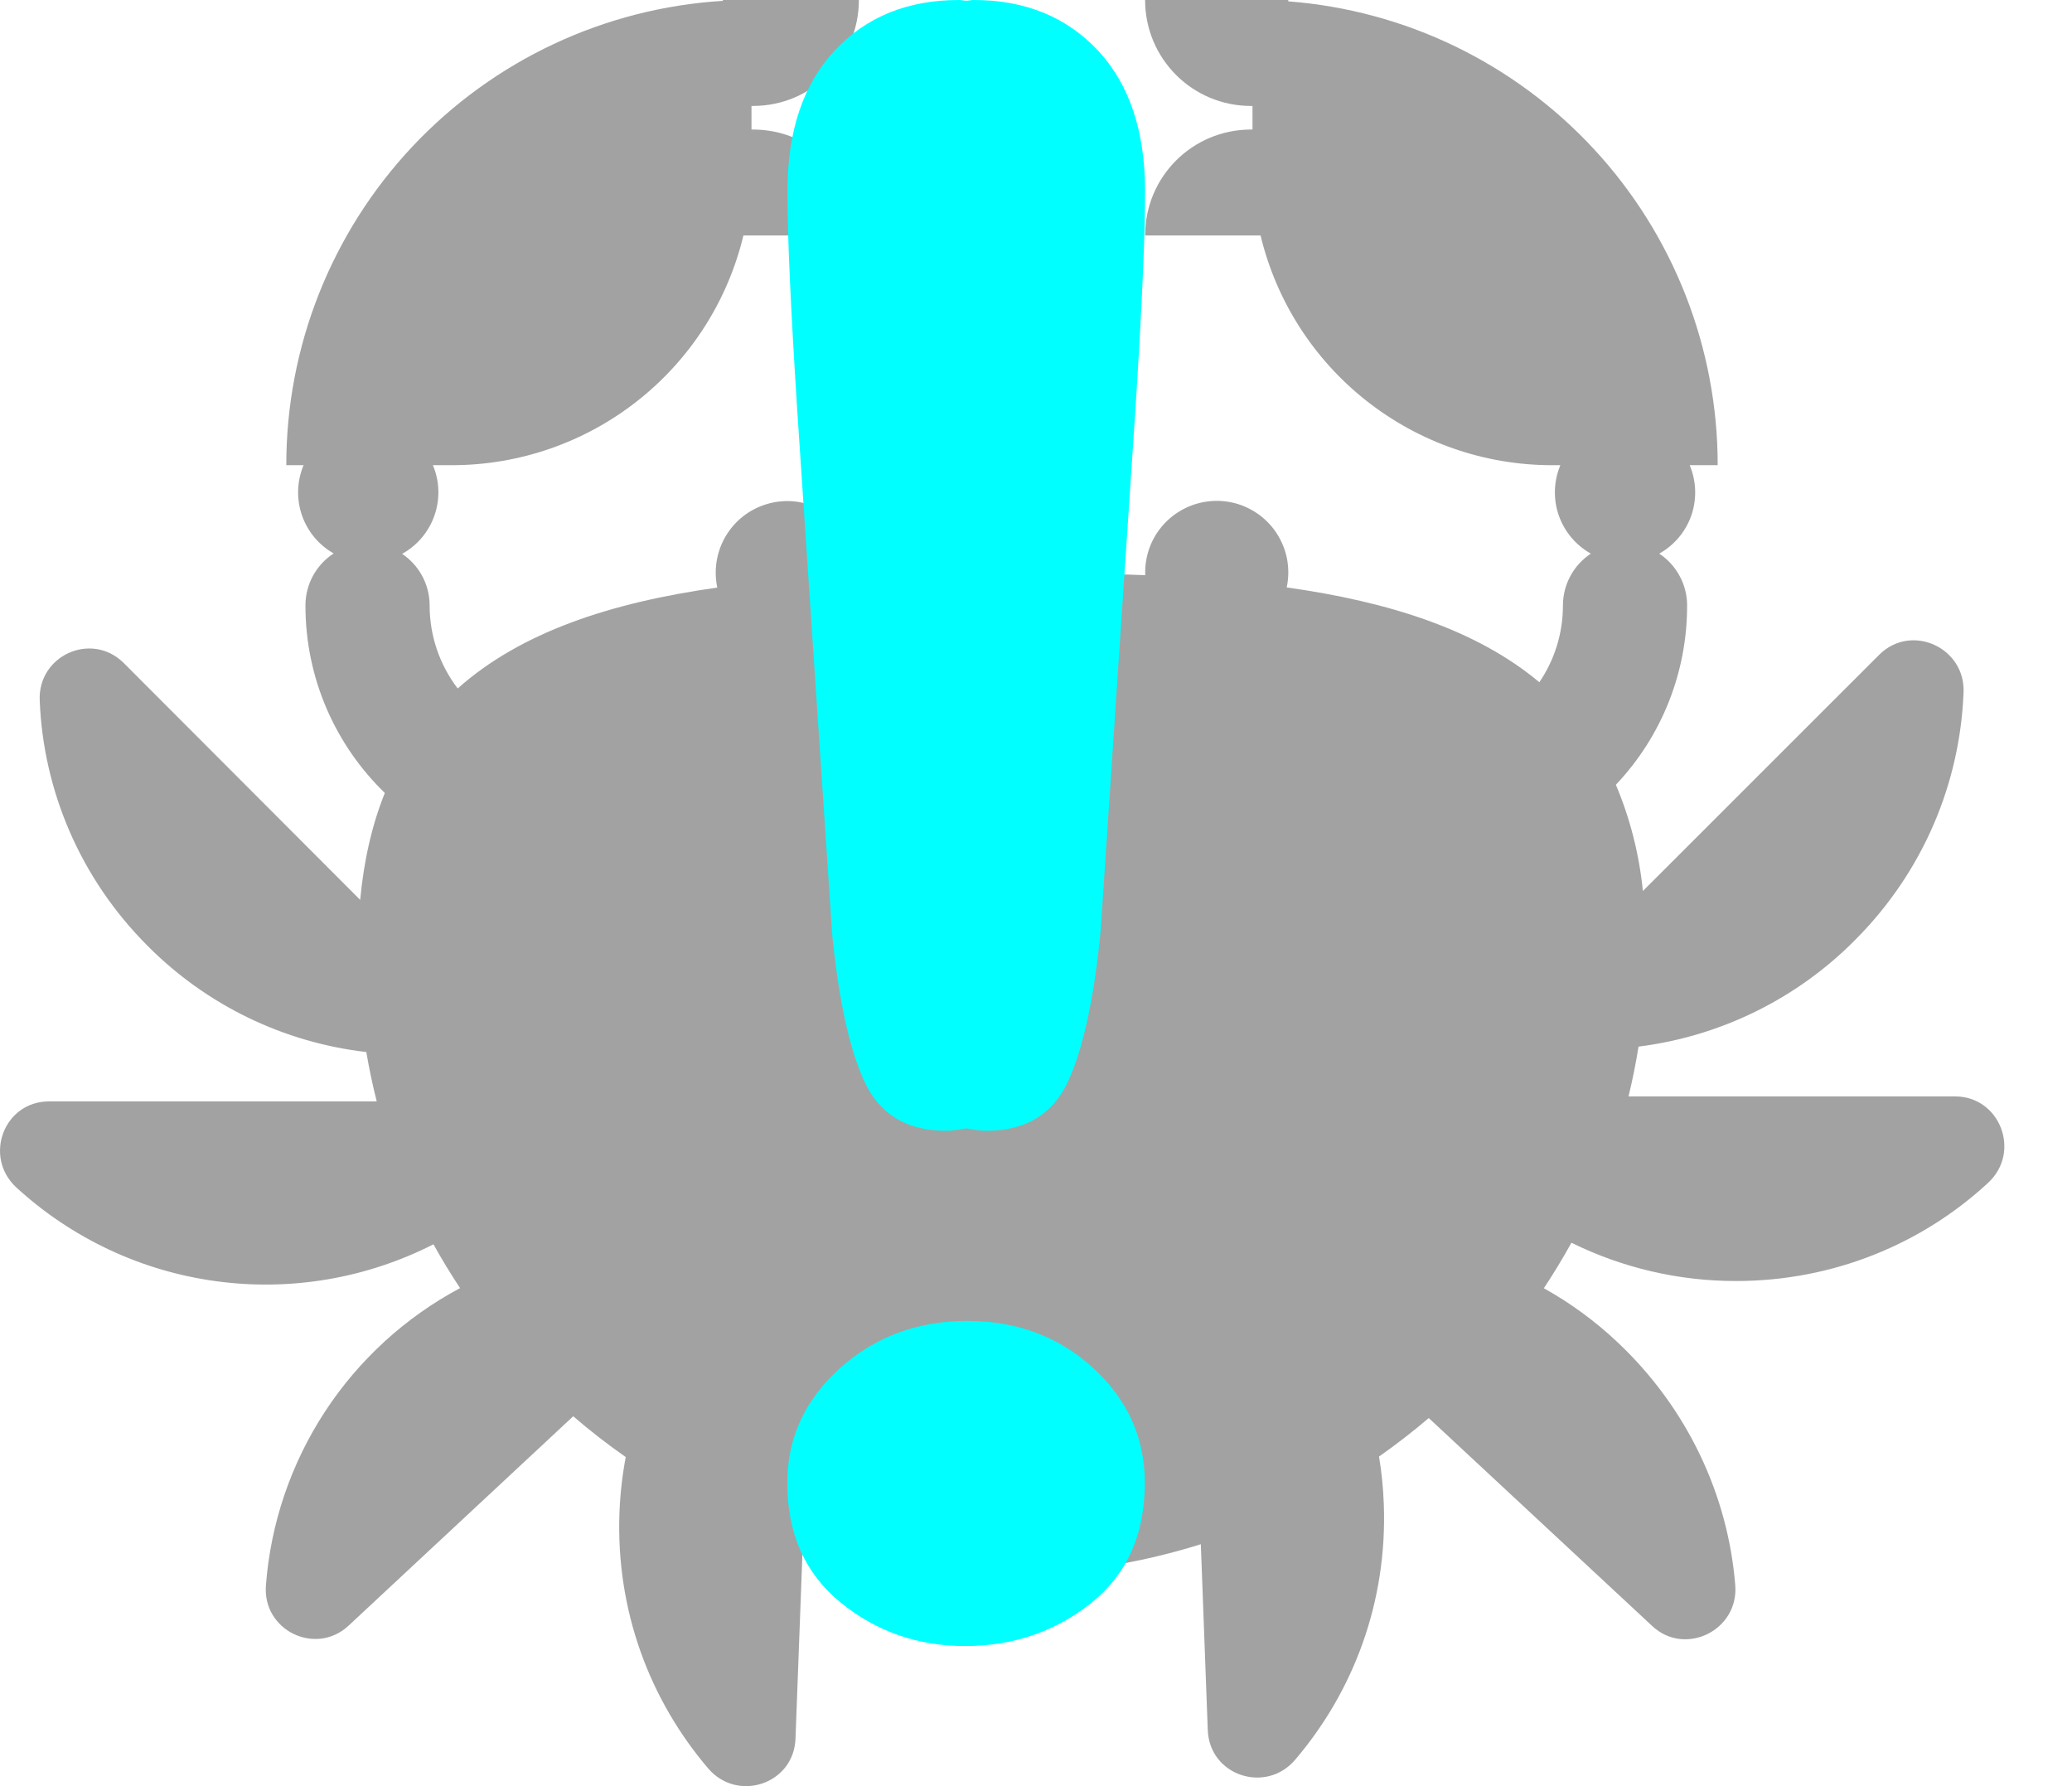 <svg width="29" height="25" viewBox="0 0 29 25" fill="none" xmlns="http://www.w3.org/2000/svg">
<path d="M10.518 1.483H10.538C11.36 1.483 12.021 0.821 12.021 0H10.117V0.012C8.463 0.113 6.909 0.842 5.773 2.05C4.638 3.258 4.006 4.853 4.007 6.511H4.249C4.156 6.733 4.147 6.981 4.225 7.209C4.302 7.436 4.461 7.628 4.67 7.746C4.549 7.825 4.449 7.933 4.38 8.06C4.311 8.187 4.275 8.33 4.275 8.474C4.275 9.506 4.702 10.435 5.386 11.099C5.211 11.534 5.094 12.03 5.041 12.595L1.728 9.276C1.277 8.835 0.526 9.176 0.556 9.807C0.606 11.059 1.117 12.291 2.069 13.242C2.891 14.069 3.969 14.591 5.127 14.725C5.167 14.959 5.215 15.19 5.273 15.416H0.686C0.055 15.416 -0.235 16.188 0.226 16.618C1.002 17.331 1.977 17.79 3.021 17.932C4.065 18.075 5.128 17.894 6.067 17.416C6.183 17.626 6.307 17.829 6.439 18.029C5.673 18.438 5.022 19.033 4.547 19.76C4.072 20.487 3.788 21.322 3.722 22.188C3.671 22.819 4.413 23.179 4.873 22.759L8.023 19.823C8.257 20.025 8.503 20.216 8.758 20.394C8.709 20.652 8.68 20.913 8.67 21.176C8.62 22.538 9.091 23.79 9.912 24.752C10.323 25.233 11.114 24.972 11.134 24.331L11.236 21.613C12.139 21.895 13.079 22.039 14.024 22.037C14.968 22.039 15.906 21.896 16.807 21.614L16.904 24.211C16.924 24.852 17.715 25.113 18.126 24.632C18.947 23.67 19.418 22.418 19.368 21.056C19.36 20.831 19.338 20.608 19.301 20.387C19.541 20.218 19.775 20.038 19.997 19.848L23.125 22.759C23.585 23.189 24.337 22.819 24.287 22.188C24.186 20.936 23.625 19.713 22.634 18.782C22.324 18.49 21.98 18.238 21.608 18.031C21.745 17.824 21.874 17.611 21.994 17.394C22.71 17.747 23.498 17.931 24.297 17.93C25.66 17.93 26.902 17.41 27.823 16.558C28.294 16.127 27.994 15.346 27.363 15.346H22.793C22.849 15.116 22.896 14.883 22.933 14.649C24.079 14.505 25.145 13.982 25.959 13.162C26.921 12.201 27.432 10.959 27.482 9.696C27.512 9.065 26.751 8.715 26.3 9.166L22.994 12.471C22.943 11.959 22.816 11.458 22.616 10.984C23.258 10.306 23.615 9.408 23.613 8.474C23.613 8.331 23.578 8.189 23.509 8.063C23.441 7.936 23.343 7.828 23.223 7.749C23.434 7.631 23.594 7.44 23.673 7.212C23.751 6.983 23.743 6.734 23.649 6.511H24.041C24.042 4.871 23.423 3.29 22.309 2.087C21.195 0.883 19.666 0.144 18.031 0.019V0H16.027C16.027 0.821 16.689 1.483 17.51 1.483H17.53V1.813H17.51C16.689 1.813 16.027 2.474 16.027 3.296H17.643C17.863 4.212 18.385 5.027 19.125 5.61C19.865 6.193 20.779 6.511 21.721 6.511H21.839C21.746 6.734 21.737 6.983 21.816 7.212C21.895 7.44 22.055 7.631 22.266 7.749C22.146 7.828 22.047 7.936 21.979 8.063C21.911 8.189 21.875 8.331 21.875 8.474C21.875 8.873 21.753 9.243 21.545 9.549C20.666 8.814 19.446 8.424 18.009 8.222C18.039 8.083 18.038 7.939 18.009 7.8C17.979 7.662 17.919 7.531 17.835 7.416C17.75 7.302 17.643 7.207 17.519 7.138C17.395 7.068 17.257 7.026 17.116 7.014C16.974 7.002 16.832 7.02 16.698 7.067C16.564 7.114 16.441 7.189 16.338 7.287C16.235 7.385 16.154 7.504 16.101 7.635C16.048 7.767 16.023 7.909 16.029 8.051C15.361 8.024 14.692 8.011 14.024 8.014C13.335 8.014 12.665 8.024 12.021 8.051V8.014C12.02 7.873 11.991 7.735 11.934 7.606C11.876 7.478 11.793 7.364 11.688 7.27C11.584 7.176 11.461 7.105 11.327 7.062C11.194 7.019 11.053 7.004 10.913 7.019C10.774 7.034 10.639 7.078 10.517 7.148C10.396 7.218 10.29 7.313 10.208 7.427C10.126 7.541 10.068 7.67 10.039 7.808C10.01 7.945 10.01 8.087 10.039 8.224C8.549 8.434 7.292 8.847 6.406 9.636C6.151 9.303 6.013 8.894 6.013 8.474C6.013 8.174 5.86 7.907 5.628 7.752C5.84 7.635 6.002 7.443 6.081 7.214C6.161 6.985 6.153 6.735 6.059 6.511H6.327C7.269 6.511 8.184 6.193 8.923 5.61C9.663 5.027 10.185 4.212 10.405 3.296H12.021C12.021 2.474 11.36 1.813 10.538 1.813H10.518V1.483Z" fill="#A2A2A2"/>
<path d="M11.642 13.026C11.733 13.97 11.885 14.673 12.097 15.134C12.309 15.595 12.69 15.827 13.237 15.827C13.34 15.827 13.432 15.81 13.524 15.793C13.616 15.81 13.707 15.827 13.809 15.827C14.356 15.827 14.736 15.595 14.95 15.134C15.161 14.673 15.314 13.97 15.405 13.026L15.891 5.737C15.982 4.317 16.027 3.297 16.027 2.678C16.027 1.836 15.807 1.179 15.368 0.708C14.926 0.236 14.346 0 13.628 0C13.59 0 13.561 0.009 13.524 0.01C13.488 0.009 13.459 0 13.421 0C12.702 0 12.123 0.236 11.682 0.708C11.242 1.179 11.021 1.836 11.021 2.679C11.021 3.297 11.067 4.317 11.158 5.738L11.644 13.026M13.538 18.488C12.843 18.488 12.248 18.71 11.756 19.15C11.265 19.593 11.019 20.127 11.019 20.755C11.019 21.467 11.268 22.024 11.764 22.429C12.262 22.835 12.843 23.039 13.505 23.039C14.18 23.039 14.768 22.838 15.271 22.438C15.774 22.037 16.023 21.476 16.023 20.755C16.023 20.127 15.783 19.592 15.302 19.149C14.822 18.71 14.234 18.488 13.537 18.488" fill="#00FFFF"/>
</svg>

